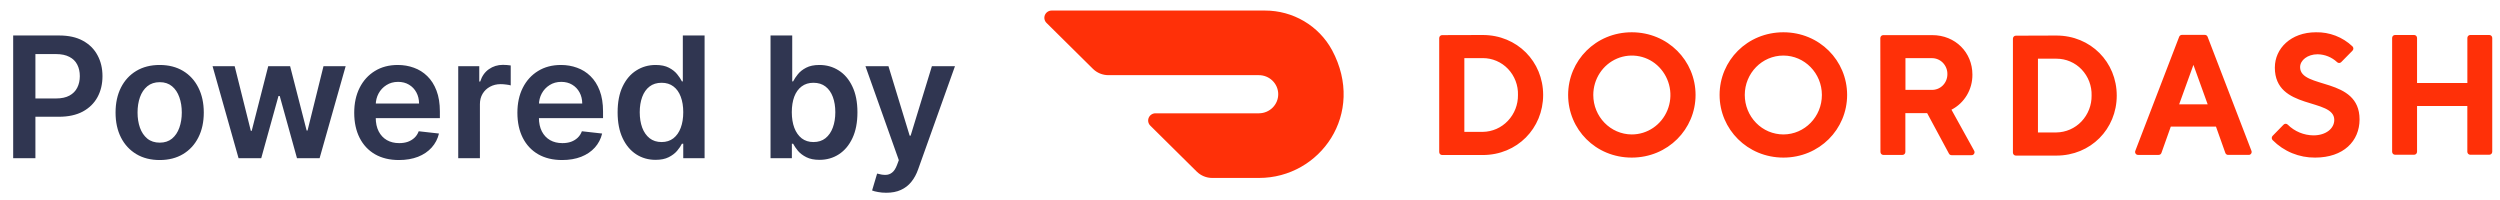 <svg width="237" height="19" viewBox="0 0 237 19" fill="none" xmlns="http://www.w3.org/2000/svg">
<path d="M1.249 15V3.364H5.613C6.507 3.364 7.257 3.53 7.863 3.864C8.473 4.197 8.933 4.655 9.244 5.239C9.558 5.818 9.715 6.477 9.715 7.216C9.715 7.962 9.558 8.625 9.244 9.205C8.929 9.784 8.465 10.241 7.852 10.574C7.238 10.903 6.482 11.068 5.585 11.068H2.692V9.335H5.3C5.823 9.335 6.251 9.244 6.585 9.062C6.918 8.881 7.164 8.631 7.323 8.312C7.486 7.994 7.567 7.629 7.567 7.216C7.567 6.803 7.486 6.439 7.323 6.125C7.164 5.811 6.916 5.566 6.579 5.392C6.245 5.214 5.816 5.125 5.289 5.125H3.357V15H1.249ZM15.137 15.171C14.285 15.171 13.546 14.983 12.921 14.608C12.296 14.233 11.811 13.708 11.467 13.034C11.126 12.36 10.955 11.572 10.955 10.671C10.955 9.769 11.126 8.979 11.467 8.301C11.811 7.623 12.296 7.097 12.921 6.722C13.546 6.347 14.285 6.159 15.137 6.159C15.989 6.159 16.728 6.347 17.353 6.722C17.978 7.097 18.461 7.623 18.802 8.301C19.146 8.979 19.319 9.769 19.319 10.671C19.319 11.572 19.146 12.36 18.802 13.034C18.461 13.708 17.978 14.233 17.353 14.608C16.728 14.983 15.989 15.171 15.137 15.171ZM15.148 13.523C15.611 13.523 15.997 13.396 16.308 13.142C16.618 12.884 16.849 12.54 17.001 12.108C17.156 11.676 17.234 11.195 17.234 10.665C17.234 10.131 17.156 9.648 17.001 9.216C16.849 8.78 16.618 8.434 16.308 8.176C15.997 7.919 15.611 7.79 15.148 7.79C14.675 7.79 14.281 7.919 13.967 8.176C13.656 8.434 13.423 8.78 13.268 9.216C13.116 9.648 13.04 10.131 13.04 10.665C13.04 11.195 13.116 11.676 13.268 12.108C13.423 12.54 13.656 12.884 13.967 13.142C14.281 13.396 14.675 13.523 15.148 13.523ZM22.616 15L20.15 6.273H22.246L23.78 12.409H23.86L25.428 6.273H27.502L29.07 12.375H29.155L30.667 6.273H32.769L30.298 15H28.155L26.519 9.102H26.4L24.764 15H22.616ZM37.819 15.171C36.944 15.171 36.188 14.989 35.552 14.625C34.919 14.258 34.432 13.739 34.092 13.068C33.751 12.394 33.58 11.6 33.58 10.688C33.58 9.79 33.751 9.002 34.092 8.324C34.436 7.642 34.917 7.112 35.535 6.733C36.152 6.35 36.878 6.159 37.711 6.159C38.249 6.159 38.756 6.246 39.234 6.42C39.715 6.591 40.139 6.856 40.506 7.216C40.878 7.576 41.169 8.034 41.381 8.591C41.593 9.144 41.7 9.803 41.7 10.568V11.199H34.546V9.812H39.728C39.724 9.419 39.639 9.068 39.472 8.761C39.306 8.451 39.073 8.206 38.773 8.028C38.478 7.85 38.133 7.761 37.739 7.761C37.319 7.761 36.95 7.864 36.631 8.068C36.313 8.269 36.065 8.534 35.887 8.864C35.713 9.189 35.624 9.547 35.62 9.938V11.148C35.62 11.655 35.713 12.091 35.898 12.454C36.084 12.814 36.343 13.091 36.677 13.284C37.01 13.473 37.4 13.568 37.847 13.568C38.147 13.568 38.417 13.527 38.66 13.443C38.902 13.356 39.112 13.229 39.291 13.062C39.468 12.896 39.603 12.689 39.694 12.443L41.614 12.659C41.493 13.167 41.262 13.61 40.921 13.989C40.584 14.364 40.152 14.655 39.626 14.864C39.099 15.068 38.497 15.171 37.819 15.171ZM43.44 15V6.273H45.434V7.727H45.525C45.684 7.223 45.957 6.835 46.343 6.562C46.733 6.286 47.178 6.148 47.678 6.148C47.792 6.148 47.919 6.153 48.059 6.165C48.203 6.172 48.322 6.186 48.417 6.205V8.097C48.33 8.066 48.191 8.04 48.002 8.017C47.816 7.991 47.637 7.977 47.462 7.977C47.087 7.977 46.75 8.059 46.451 8.222C46.156 8.381 45.923 8.602 45.752 8.886C45.582 9.17 45.496 9.498 45.496 9.869V15H43.44ZM53.288 15.171C52.413 15.171 51.657 14.989 51.021 14.625C50.388 14.258 49.901 13.739 49.56 13.068C49.219 12.394 49.049 11.6 49.049 10.688C49.049 9.79 49.219 9.002 49.56 8.324C49.905 7.642 50.386 7.112 51.004 6.733C51.621 6.35 52.346 6.159 53.18 6.159C53.718 6.159 54.225 6.246 54.702 6.42C55.184 6.591 55.608 6.856 55.975 7.216C56.346 7.576 56.638 8.034 56.85 8.591C57.062 9.144 57.168 9.803 57.168 10.568V11.199H50.015V9.812H55.197C55.193 9.419 55.108 9.068 54.941 8.761C54.774 8.451 54.541 8.206 54.242 8.028C53.947 7.85 53.602 7.761 53.208 7.761C52.788 7.761 52.418 7.864 52.1 8.068C51.782 8.269 51.534 8.534 51.356 8.864C51.182 9.189 51.093 9.547 51.089 9.938V11.148C51.089 11.655 51.182 12.091 51.367 12.454C51.553 12.814 51.812 13.091 52.146 13.284C52.479 13.473 52.869 13.568 53.316 13.568C53.615 13.568 53.886 13.527 54.129 13.443C54.371 13.356 54.581 13.229 54.759 13.062C54.937 12.896 55.072 12.689 55.163 12.443L57.083 12.659C56.962 13.167 56.731 13.61 56.39 13.989C56.053 14.364 55.621 14.655 55.094 14.864C54.568 15.068 53.966 15.171 53.288 15.171ZM62.147 15.153C61.461 15.153 60.848 14.977 60.306 14.625C59.764 14.273 59.336 13.761 59.022 13.091C58.708 12.421 58.55 11.606 58.55 10.648C58.55 9.678 58.709 8.86 59.028 8.193C59.35 7.523 59.783 7.017 60.329 6.676C60.874 6.331 61.482 6.159 62.153 6.159C62.664 6.159 63.084 6.246 63.414 6.42C63.744 6.591 64.005 6.797 64.198 7.04C64.391 7.278 64.541 7.504 64.647 7.716H64.732V3.364H66.795V15H64.772V13.625H64.647C64.541 13.837 64.388 14.062 64.187 14.301C63.986 14.536 63.721 14.737 63.391 14.903C63.062 15.07 62.647 15.153 62.147 15.153ZM62.721 13.466C63.157 13.466 63.528 13.348 63.834 13.114C64.141 12.875 64.374 12.544 64.533 12.119C64.692 11.695 64.772 11.201 64.772 10.636C64.772 10.072 64.692 9.581 64.533 9.165C64.378 8.748 64.147 8.424 63.84 8.193C63.537 7.962 63.164 7.847 62.721 7.847C62.263 7.847 61.88 7.966 61.573 8.205C61.266 8.443 61.035 8.773 60.88 9.193C60.725 9.614 60.647 10.095 60.647 10.636C60.647 11.182 60.725 11.669 60.88 12.097C61.039 12.521 61.272 12.856 61.579 13.102C61.889 13.345 62.27 13.466 62.721 13.466ZM73.046 15V3.364H75.103V7.716H75.188C75.294 7.504 75.444 7.278 75.637 7.04C75.83 6.797 76.092 6.591 76.421 6.42C76.751 6.246 77.171 6.159 77.683 6.159C78.357 6.159 78.965 6.331 79.506 6.676C80.052 7.017 80.484 7.523 80.802 8.193C81.124 8.86 81.285 9.678 81.285 10.648C81.285 11.606 81.128 12.421 80.813 13.091C80.499 13.761 80.071 14.273 79.529 14.625C78.987 14.977 78.374 15.153 77.688 15.153C77.188 15.153 76.773 15.07 76.444 14.903C76.114 14.737 75.849 14.536 75.648 14.301C75.451 14.062 75.298 13.837 75.188 13.625H75.069V15H73.046ZM75.063 10.636C75.063 11.201 75.143 11.695 75.302 12.119C75.465 12.544 75.698 12.875 76.001 13.114C76.308 13.348 76.679 13.466 77.114 13.466C77.569 13.466 77.95 13.345 78.256 13.102C78.563 12.856 78.794 12.521 78.95 12.097C79.109 11.669 79.188 11.182 79.188 10.636C79.188 10.095 79.111 9.614 78.955 9.193C78.8 8.773 78.569 8.443 78.262 8.205C77.955 7.966 77.573 7.847 77.114 7.847C76.675 7.847 76.302 7.962 75.995 8.193C75.688 8.424 75.455 8.748 75.296 9.165C75.141 9.581 75.063 10.072 75.063 10.636ZM84.015 18.273C83.735 18.273 83.475 18.25 83.237 18.204C83.002 18.163 82.814 18.114 82.674 18.057L83.151 16.454C83.451 16.542 83.718 16.583 83.952 16.579C84.187 16.576 84.394 16.502 84.572 16.358C84.754 16.218 84.907 15.983 85.032 15.653L85.208 15.182L82.043 6.273H84.225L86.237 12.864H86.327L88.344 6.273H90.532L87.038 16.057C86.875 16.519 86.659 16.915 86.39 17.244C86.121 17.578 85.791 17.831 85.401 18.006C85.015 18.184 84.553 18.273 84.015 18.273Z" fill="#303651"/>
<g clip-path="url(#clip0_615_13837)">
<path d="M138.82 5.51V12.501H140.568C141.014 12.495 141.454 12.399 141.863 12.22C142.271 12.04 142.639 11.781 142.945 11.458C143.574 10.794 143.917 9.913 143.903 9C143.917 8.547 143.84 8.095 143.678 7.672C143.516 7.248 143.271 6.861 142.959 6.532C142.651 6.208 142.28 5.95 141.869 5.774C141.458 5.598 141.015 5.508 140.568 5.509H138.821L138.82 5.51ZM140.568 3.318C143.826 3.318 146.29 5.836 146.29 9C146.29 12.165 143.826 14.696 140.568 14.696H136.713C136.676 14.696 136.64 14.688 136.606 14.673C136.572 14.659 136.542 14.638 136.516 14.612C136.491 14.585 136.47 14.555 136.457 14.521C136.443 14.486 136.436 14.45 136.437 14.413V3.612C136.437 3.456 136.561 3.329 136.713 3.329L140.568 3.318V3.318ZM154.687 12.745C156.167 12.749 157.503 11.842 158.073 10.445C158.352 9.763 158.426 9.015 158.287 8.291C158.148 7.567 157.802 6.899 157.29 6.368C156.787 5.845 156.137 5.487 155.426 5.341C154.714 5.195 153.975 5.267 153.306 5.548C151.939 6.124 151.046 7.487 151.043 9C151.043 11.062 152.672 12.735 154.688 12.745H154.687ZM154.688 3.06C158.117 3.06 160.739 5.756 160.739 9C160.739 12.245 158.117 14.94 154.687 14.94C151.259 14.94 148.659 12.258 148.659 9C148.659 5.742 151.281 3.06 154.687 3.06H154.688ZM169.068 12.745C171.085 12.74 172.717 11.065 172.715 9.003C172.713 6.939 171.077 5.268 169.061 5.267C167.043 5.267 165.406 6.937 165.404 9C165.404 9.994 165.79 10.947 166.477 11.649C166.813 11.995 167.216 12.27 167.661 12.459C168.106 12.647 168.584 12.744 169.067 12.745H169.068ZM169.067 3.06C172.485 3.06 175.107 5.742 175.107 9C175.107 12.258 172.475 14.94 169.067 14.94C165.66 14.94 163.017 12.258 163.017 9C163.017 5.742 165.638 3.06 169.067 3.06ZM183.102 5.51H180.637V8.519H183.102C183.297 8.528 183.491 8.496 183.673 8.427C183.855 8.358 184.021 8.252 184.161 8.116C184.446 7.841 184.608 7.459 184.612 7.057C184.619 6.853 184.585 6.65 184.511 6.46C184.438 6.269 184.326 6.096 184.184 5.949C184.044 5.805 183.876 5.692 183.689 5.617C183.503 5.542 183.303 5.506 183.102 5.513V5.51ZM178.253 3.612C178.253 3.456 178.378 3.329 178.53 3.329H183.17C185.383 3.329 186.984 4.987 186.984 7.068C187 8.476 186.229 9.77 184.999 10.4L187.139 14.269C187.168 14.314 187.185 14.366 187.187 14.419C187.189 14.472 187.176 14.525 187.149 14.572C187.124 14.617 187.085 14.655 187.039 14.679C186.992 14.704 186.94 14.715 186.887 14.71H185.009C184.957 14.711 184.906 14.697 184.861 14.67C184.817 14.643 184.781 14.604 184.758 14.557L182.695 10.728H180.628V14.405C180.629 14.441 180.622 14.478 180.609 14.512C180.595 14.546 180.575 14.577 180.549 14.604C180.524 14.63 180.493 14.651 180.459 14.665C180.425 14.68 180.389 14.688 180.352 14.688H178.543C178.506 14.688 178.47 14.68 178.436 14.665C178.402 14.651 178.371 14.63 178.346 14.604C178.32 14.577 178.3 14.546 178.286 14.512C178.273 14.478 178.266 14.441 178.266 14.405L178.254 3.613L178.253 3.612ZM193.198 5.564V12.556H194.945C195.391 12.55 195.831 12.454 196.239 12.276C196.648 12.097 197.016 11.839 197.323 11.516C197.951 10.853 198.296 9.972 198.283 9.06C198.297 8.606 198.221 8.154 198.059 7.729C197.898 7.305 197.653 6.917 197.341 6.587C197.033 6.262 196.661 6.004 196.249 5.828C195.837 5.652 195.394 5.563 194.946 5.564L193.198 5.564V5.564ZM194.945 3.369C198.203 3.369 200.667 5.889 200.667 9.06C200.667 12.23 198.203 14.75 194.945 14.75H191.101C191.065 14.75 191.028 14.742 190.994 14.728C190.961 14.713 190.93 14.692 190.904 14.666C190.879 14.639 190.858 14.608 190.845 14.574C190.831 14.54 190.825 14.503 190.825 14.467V3.667C190.825 3.509 190.949 3.382 191.101 3.382L194.946 3.369H194.945ZM207.937 6.149L206.585 9.888H209.286L207.937 6.149V6.149ZM205.791 12.001L204.906 14.49C204.888 14.548 204.852 14.599 204.802 14.635C204.752 14.67 204.691 14.688 204.63 14.685H202.71C202.661 14.69 202.612 14.681 202.567 14.66C202.523 14.639 202.485 14.607 202.458 14.566C202.43 14.525 202.413 14.478 202.408 14.428C202.404 14.379 202.413 14.329 202.434 14.284L206.582 3.493C206.601 3.436 206.639 3.387 206.689 3.354C206.738 3.32 206.798 3.304 206.858 3.307H209.006C209.067 3.303 209.126 3.32 209.176 3.353C209.226 3.387 209.264 3.436 209.283 3.493L213.432 14.284C213.452 14.329 213.461 14.379 213.456 14.428C213.452 14.478 213.435 14.525 213.407 14.566C213.379 14.607 213.341 14.639 213.297 14.66C213.252 14.681 213.203 14.689 213.154 14.684H211.235C211.174 14.687 211.114 14.669 211.064 14.634C211.014 14.598 210.977 14.547 210.959 14.489L210.074 12H205.791V12.001ZM215.657 6.392C215.657 4.605 217.167 3.06 219.551 3.06C220.835 3.032 222.079 3.511 223.01 4.393C223.038 4.42 223.061 4.452 223.076 4.488C223.092 4.523 223.1 4.562 223.1 4.601C223.1 4.64 223.092 4.678 223.076 4.714C223.061 4.75 223.038 4.782 223.01 4.809L221.946 5.889C221.921 5.915 221.891 5.936 221.857 5.95C221.823 5.965 221.787 5.972 221.75 5.972C221.714 5.972 221.678 5.965 221.644 5.95C221.61 5.936 221.58 5.915 221.554 5.889C221.053 5.421 220.396 5.156 219.709 5.145C218.755 5.145 218.05 5.711 218.05 6.364C218.05 8.476 223.686 7.258 223.686 11.322C223.684 13.381 222.162 14.94 219.472 14.94C218.725 14.947 217.984 14.805 217.293 14.521C216.603 14.238 215.976 13.818 215.451 13.288C215.423 13.261 215.4 13.229 215.385 13.193C215.369 13.158 215.362 13.119 215.362 13.08C215.362 13.041 215.369 13.003 215.385 12.967C215.4 12.931 215.423 12.899 215.451 12.872L216.48 11.82C216.506 11.792 216.537 11.77 216.571 11.755C216.606 11.74 216.643 11.732 216.68 11.732C216.718 11.732 216.755 11.74 216.79 11.755C216.824 11.77 216.855 11.792 216.881 11.82C217.528 12.46 218.4 12.823 219.312 12.833C220.503 12.833 221.289 12.182 221.289 11.367C221.289 9.254 215.655 10.474 215.655 6.409L215.657 6.392ZM233.906 3.598V7.868H229.136V3.598C229.136 3.562 229.129 3.525 229.116 3.491C229.102 3.457 229.082 3.426 229.056 3.4C229.031 3.374 229 3.353 228.966 3.338C228.933 3.324 228.896 3.316 228.859 3.316H227.05C227.013 3.316 226.977 3.324 226.943 3.338C226.909 3.353 226.879 3.374 226.853 3.4C226.828 3.426 226.807 3.457 226.794 3.491C226.78 3.525 226.773 3.562 226.774 3.598V14.387C226.774 14.543 226.899 14.67 227.05 14.67H228.859C229.011 14.67 229.136 14.543 229.136 14.387V10.049H233.903V14.387C233.903 14.543 234.027 14.67 234.179 14.67H235.988C236.141 14.67 236.265 14.543 236.265 14.387V3.598C236.265 3.562 236.258 3.525 236.245 3.491C236.231 3.457 236.211 3.426 236.185 3.4C236.159 3.374 236.129 3.353 236.095 3.338C236.061 3.324 236.025 3.316 235.988 3.316H234.179C234.105 3.317 234.035 3.348 233.984 3.401C233.933 3.454 233.905 3.525 233.906 3.598V3.598ZM126.28 4.756C125.025 2.436 122.57 0.991 119.899 1H99.695C99.558 1.001 99.425 1.041 99.312 1.117C99.198 1.192 99.109 1.299 99.057 1.425C99.005 1.55 98.991 1.687 99.018 1.819C99.044 1.952 99.11 2.073 99.206 2.168L103.608 6.524C103.996 6.909 104.526 7.125 105.077 7.125H119.32C120.335 7.115 121.165 7.916 121.176 8.915C121.186 9.913 120.373 10.731 119.357 10.741H109.538C109.401 10.741 109.268 10.781 109.154 10.856C109.04 10.931 108.951 11.038 108.898 11.164C108.845 11.288 108.831 11.426 108.858 11.559C108.884 11.691 108.95 11.813 109.047 11.909L113.451 16.268C113.842 16.653 114.37 16.869 114.919 16.869H119.361C125.139 16.869 129.509 10.789 126.28 4.753" fill="#FF3008"/>
</g>
<defs>
<clipPath id="clip0_615_13837">
<rect width="137.263" height="16" fill="white" transform="translate(99 1)"/>
</clipPath>
</defs>
</svg>
